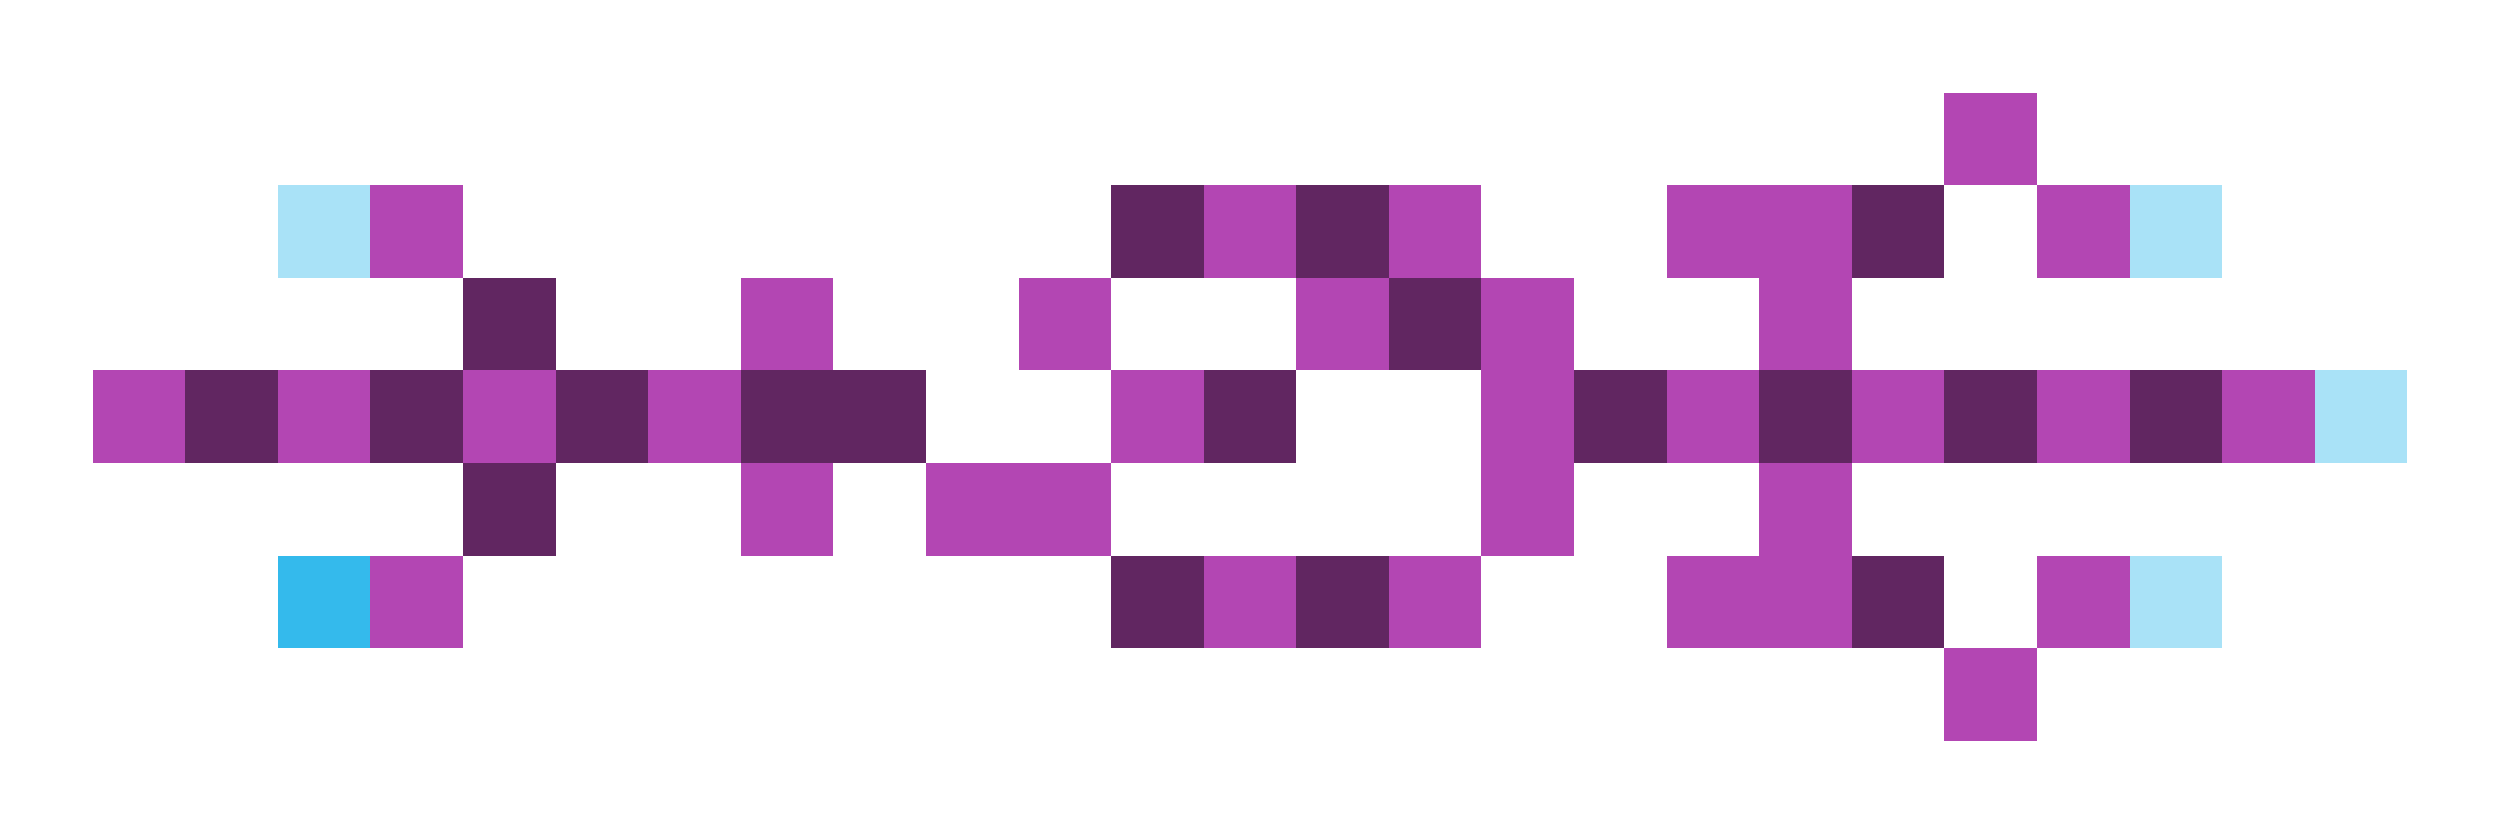 <svg xmlns="http://www.w3.org/2000/svg" shape-rendering="crispEdges" viewBox="0 -0.5 27 9">
    <path stroke="#b346b3" d="M21 1h1M4 2h1m8 0h1m1 0h1m2 0h2m2 0h1M8 3h1m2 0h1m2 0h1m1 0h1m2 0h1M1 4h1m1 0h1m1 0h1m1 0h1m4 0h1m3 0h1m1 0h1m1 0h1m1 0h1m1 0h1M8 5h1m1 0h2m4 0h1m2 0h1M4 6h1m8 0h1m1 0h1m2 0h2m2 0h1m-2 1h1"/>
    <path stroke="#a9e2f7" d="M3 2h1m19 0h1m1 2h1m-3 2h1"/>
    <path stroke="#612661" d="M12 2h1m1 0h1m5 0h1M5 3h1m9 0h1M2 4h1m1 0h1m1 0h1m1 0h2m3 0h1m3 0h1m1 0h1m1 0h1m1 0h1M5 5h1m6 1h1m1 0h1m5 0h1"/>
    <path stroke="#34baec" d="M3 6h1"/>
</svg>
